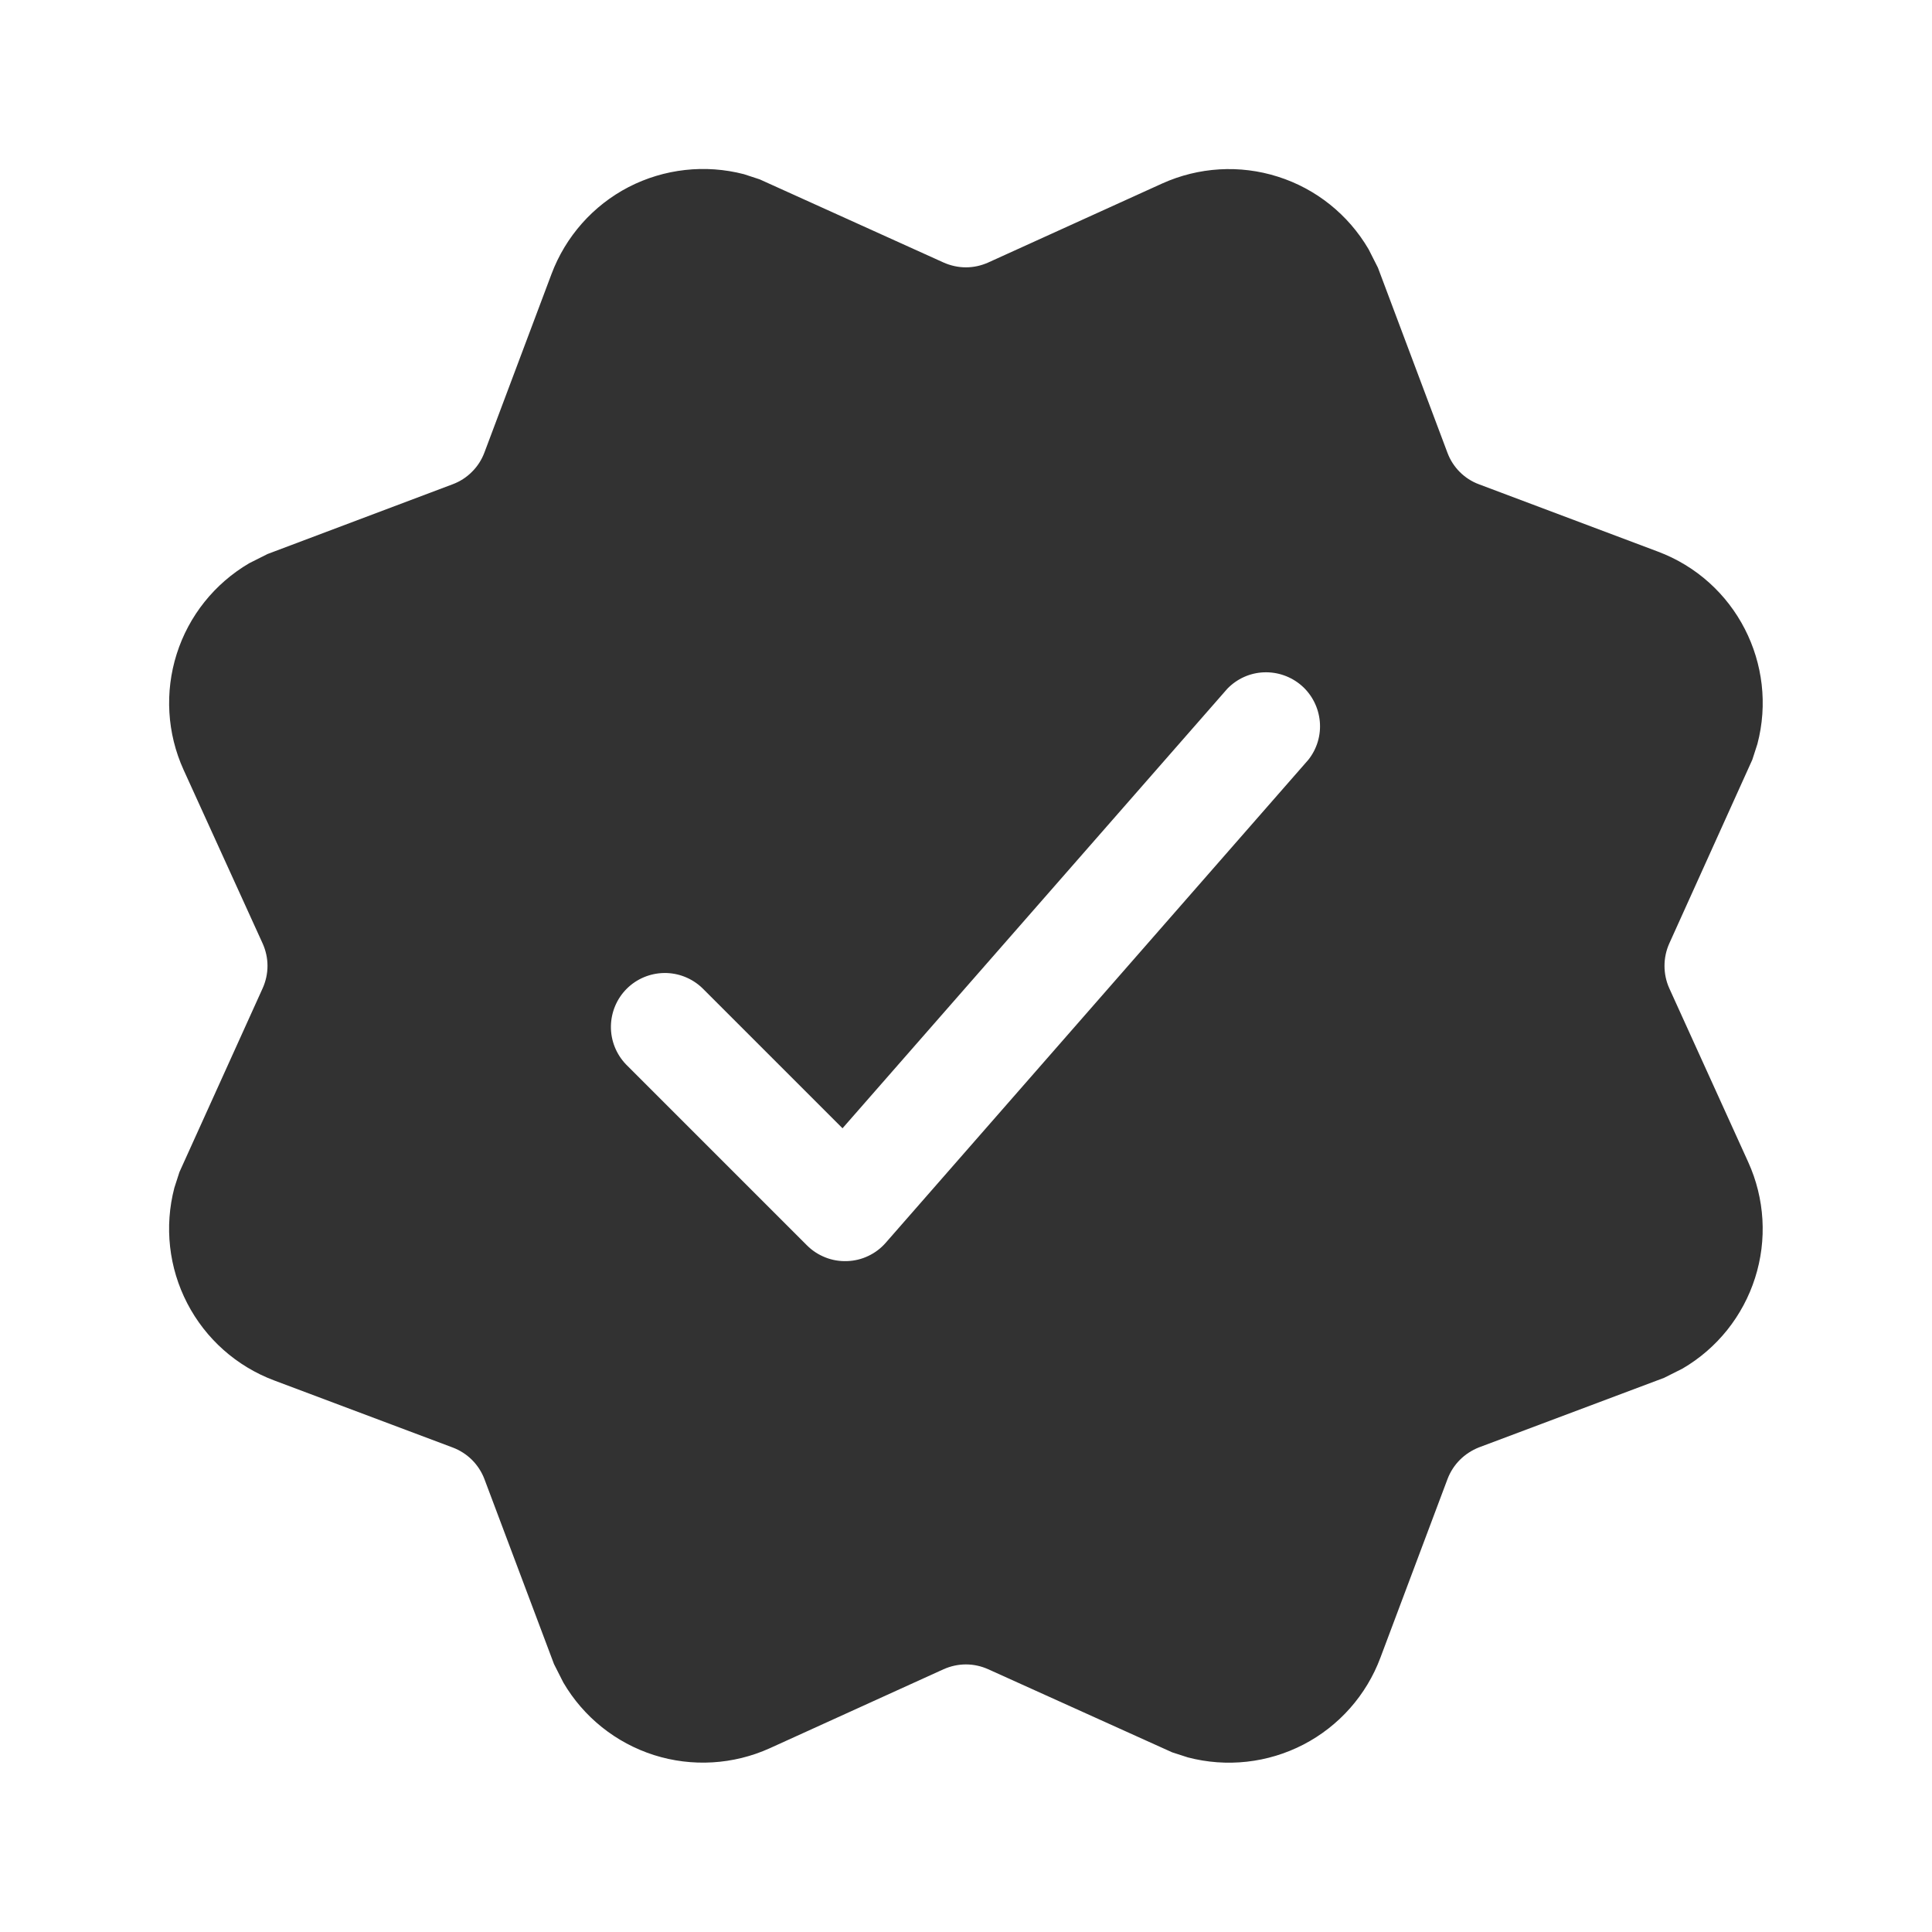 <svg width="24" height="24" viewBox="0 0 24 24" fill="none" xmlns="http://www.w3.org/2000/svg">
<path d="M17.001 3.096L17.117 3.325L17.981 5.625C18.048 5.805 18.191 5.949 18.372 6.016L20.592 6.851C21.567 7.215 22.091 8.256 21.831 9.242L21.768 9.437L20.736 11.721C20.697 11.808 20.677 11.903 20.677 11.998C20.677 12.094 20.697 12.189 20.736 12.276L21.717 14.436C21.923 14.889 21.953 15.402 21.802 15.875C21.651 16.349 21.331 16.75 20.901 17.001L20.672 17.116L18.372 17.98C18.284 18.015 18.203 18.067 18.136 18.134C18.068 18.202 18.016 18.283 17.982 18.372L17.148 20.592C16.974 21.058 16.633 21.443 16.191 21.672C15.748 21.901 15.237 21.957 14.756 21.831L14.561 21.768L12.276 20.736C12.189 20.697 12.095 20.676 11.999 20.676C11.903 20.676 11.809 20.697 11.721 20.736L9.563 21.717C9.11 21.922 8.597 21.952 8.124 21.802C7.65 21.651 7.249 21.33 6.998 20.901L6.882 20.672L6.017 18.372C5.983 18.283 5.93 18.202 5.863 18.135C5.795 18.068 5.715 18.016 5.625 17.982L3.405 17.148C2.939 16.973 2.555 16.632 2.326 16.19C2.097 15.748 2.04 15.237 2.166 14.755L2.229 14.56L3.263 12.276C3.302 12.189 3.323 12.094 3.323 11.998C3.323 11.903 3.302 11.808 3.263 11.721L2.28 9.562C2.075 9.11 2.045 8.597 2.195 8.124C2.345 7.65 2.666 7.249 3.095 6.997L3.324 6.882L5.625 6.015C5.715 5.981 5.796 5.929 5.863 5.861C5.931 5.794 5.983 5.713 6.017 5.623L6.851 3.404C7.026 2.938 7.367 2.553 7.808 2.324C8.25 2.096 8.761 2.039 9.242 2.164L9.437 2.228L11.721 3.261C11.809 3.3 11.903 3.321 11.999 3.321C12.095 3.321 12.189 3.3 12.276 3.261L14.436 2.28C14.889 2.075 15.402 2.044 15.875 2.195C16.349 2.345 16.75 2.667 17.001 3.096ZM15.246 8.556L10.466 14.016L8.723 12.273C8.596 12.152 8.427 12.085 8.252 12.087C8.077 12.089 7.909 12.159 7.785 12.283C7.661 12.407 7.591 12.575 7.589 12.75C7.587 12.925 7.654 13.094 7.775 13.221L10.025 15.471C10.09 15.536 10.167 15.586 10.253 15.62C10.338 15.654 10.429 15.669 10.521 15.666C10.613 15.663 10.703 15.642 10.786 15.602C10.869 15.563 10.943 15.507 11.003 15.438L16.253 9.438C16.36 9.303 16.411 9.132 16.395 8.961C16.379 8.789 16.298 8.63 16.169 8.517C16.039 8.404 15.871 8.345 15.699 8.352C15.527 8.359 15.366 8.432 15.246 8.556Z" fill="#323232"/>
</svg>
